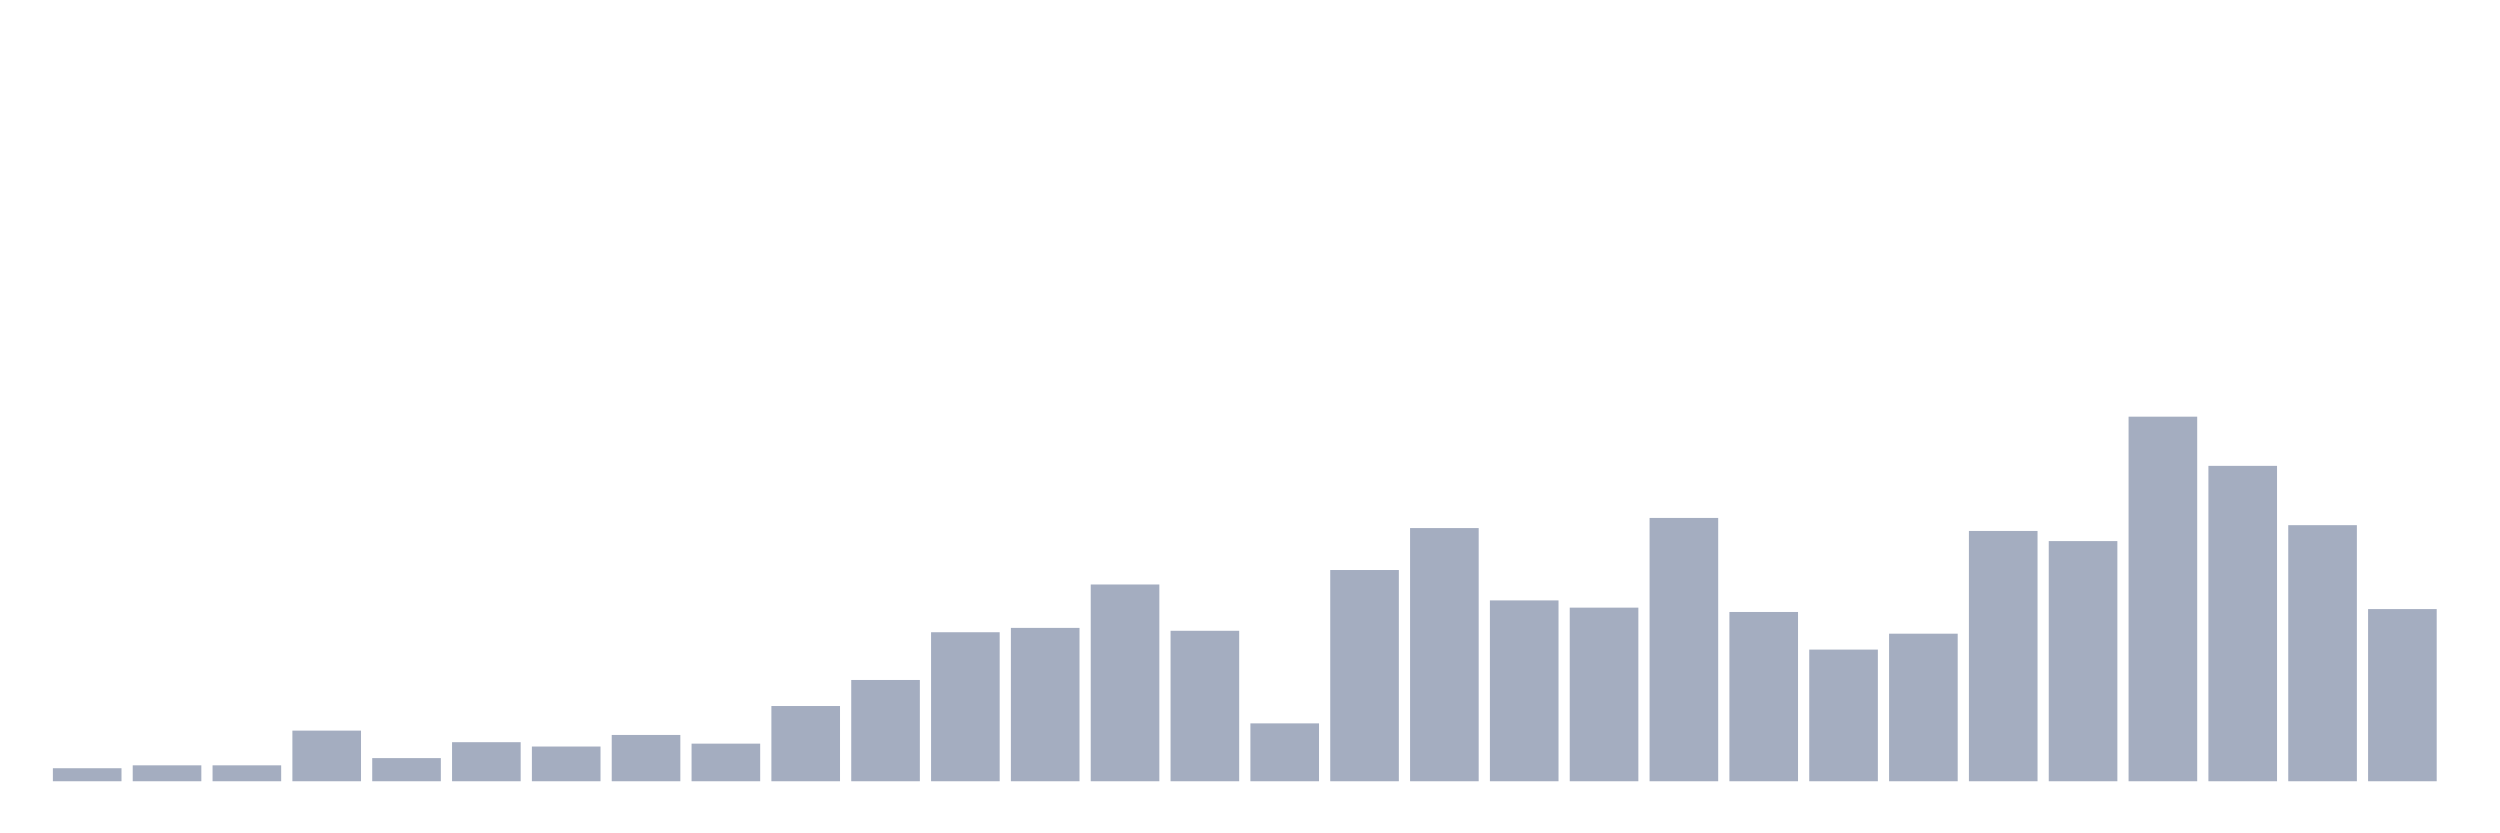 <svg xmlns="http://www.w3.org/2000/svg" viewBox="0 0 480 160"><g transform="translate(10,10)"><rect class="bar" x="0.153" width="13.175" y="137.5" height="2.5" fill="rgb(164,173,192)"></rect><rect class="bar" x="15.482" width="13.175" y="136.944" height="3.056" fill="rgb(164,173,192)"></rect><rect class="bar" x="30.81" width="13.175" y="136.944" height="3.056" fill="rgb(164,173,192)"></rect><rect class="bar" x="46.138" width="13.175" y="130.278" height="9.722" fill="rgb(164,173,192)"></rect><rect class="bar" x="61.466" width="13.175" y="135.556" height="4.444" fill="rgb(164,173,192)"></rect><rect class="bar" x="76.794" width="13.175" y="132.5" height="7.5" fill="rgb(164,173,192)"></rect><rect class="bar" x="92.123" width="13.175" y="133.333" height="6.667" fill="rgb(164,173,192)"></rect><rect class="bar" x="107.451" width="13.175" y="131.111" height="8.889" fill="rgb(164,173,192)"></rect><rect class="bar" x="122.779" width="13.175" y="132.778" height="7.222" fill="rgb(164,173,192)"></rect><rect class="bar" x="138.107" width="13.175" y="125.556" height="14.444" fill="rgb(164,173,192)"></rect><rect class="bar" x="153.436" width="13.175" y="120.556" height="19.444" fill="rgb(164,173,192)"></rect><rect class="bar" x="168.764" width="13.175" y="111.389" height="28.611" fill="rgb(164,173,192)"></rect><rect class="bar" x="184.092" width="13.175" y="110.556" height="29.444" fill="rgb(164,173,192)"></rect><rect class="bar" x="199.42" width="13.175" y="102.222" height="37.778" fill="rgb(164,173,192)"></rect><rect class="bar" x="214.748" width="13.175" y="111.111" height="28.889" fill="rgb(164,173,192)"></rect><rect class="bar" x="230.077" width="13.175" y="128.889" height="11.111" fill="rgb(164,173,192)"></rect><rect class="bar" x="245.405" width="13.175" y="99.444" height="40.556" fill="rgb(164,173,192)"></rect><rect class="bar" x="260.733" width="13.175" y="91.389" height="48.611" fill="rgb(164,173,192)"></rect><rect class="bar" x="276.061" width="13.175" y="105.278" height="34.722" fill="rgb(164,173,192)"></rect><rect class="bar" x="291.39" width="13.175" y="106.667" height="33.333" fill="rgb(164,173,192)"></rect><rect class="bar" x="306.718" width="13.175" y="89.444" height="50.556" fill="rgb(164,173,192)"></rect><rect class="bar" x="322.046" width="13.175" y="107.5" height="32.5" fill="rgb(164,173,192)"></rect><rect class="bar" x="337.374" width="13.175" y="114.722" height="25.278" fill="rgb(164,173,192)"></rect><rect class="bar" x="352.702" width="13.175" y="111.667" height="28.333" fill="rgb(164,173,192)"></rect><rect class="bar" x="368.031" width="13.175" y="91.944" height="48.056" fill="rgb(164,173,192)"></rect><rect class="bar" x="383.359" width="13.175" y="93.889" height="46.111" fill="rgb(164,173,192)"></rect><rect class="bar" x="398.687" width="13.175" y="70" height="70" fill="rgb(164,173,192)"></rect><rect class="bar" x="414.015" width="13.175" y="79.444" height="60.556" fill="rgb(164,173,192)"></rect><rect class="bar" x="429.344" width="13.175" y="90.833" height="49.167" fill="rgb(164,173,192)"></rect><rect class="bar" x="444.672" width="13.175" y="106.944" height="33.056" fill="rgb(164,173,192)"></rect></g></svg>